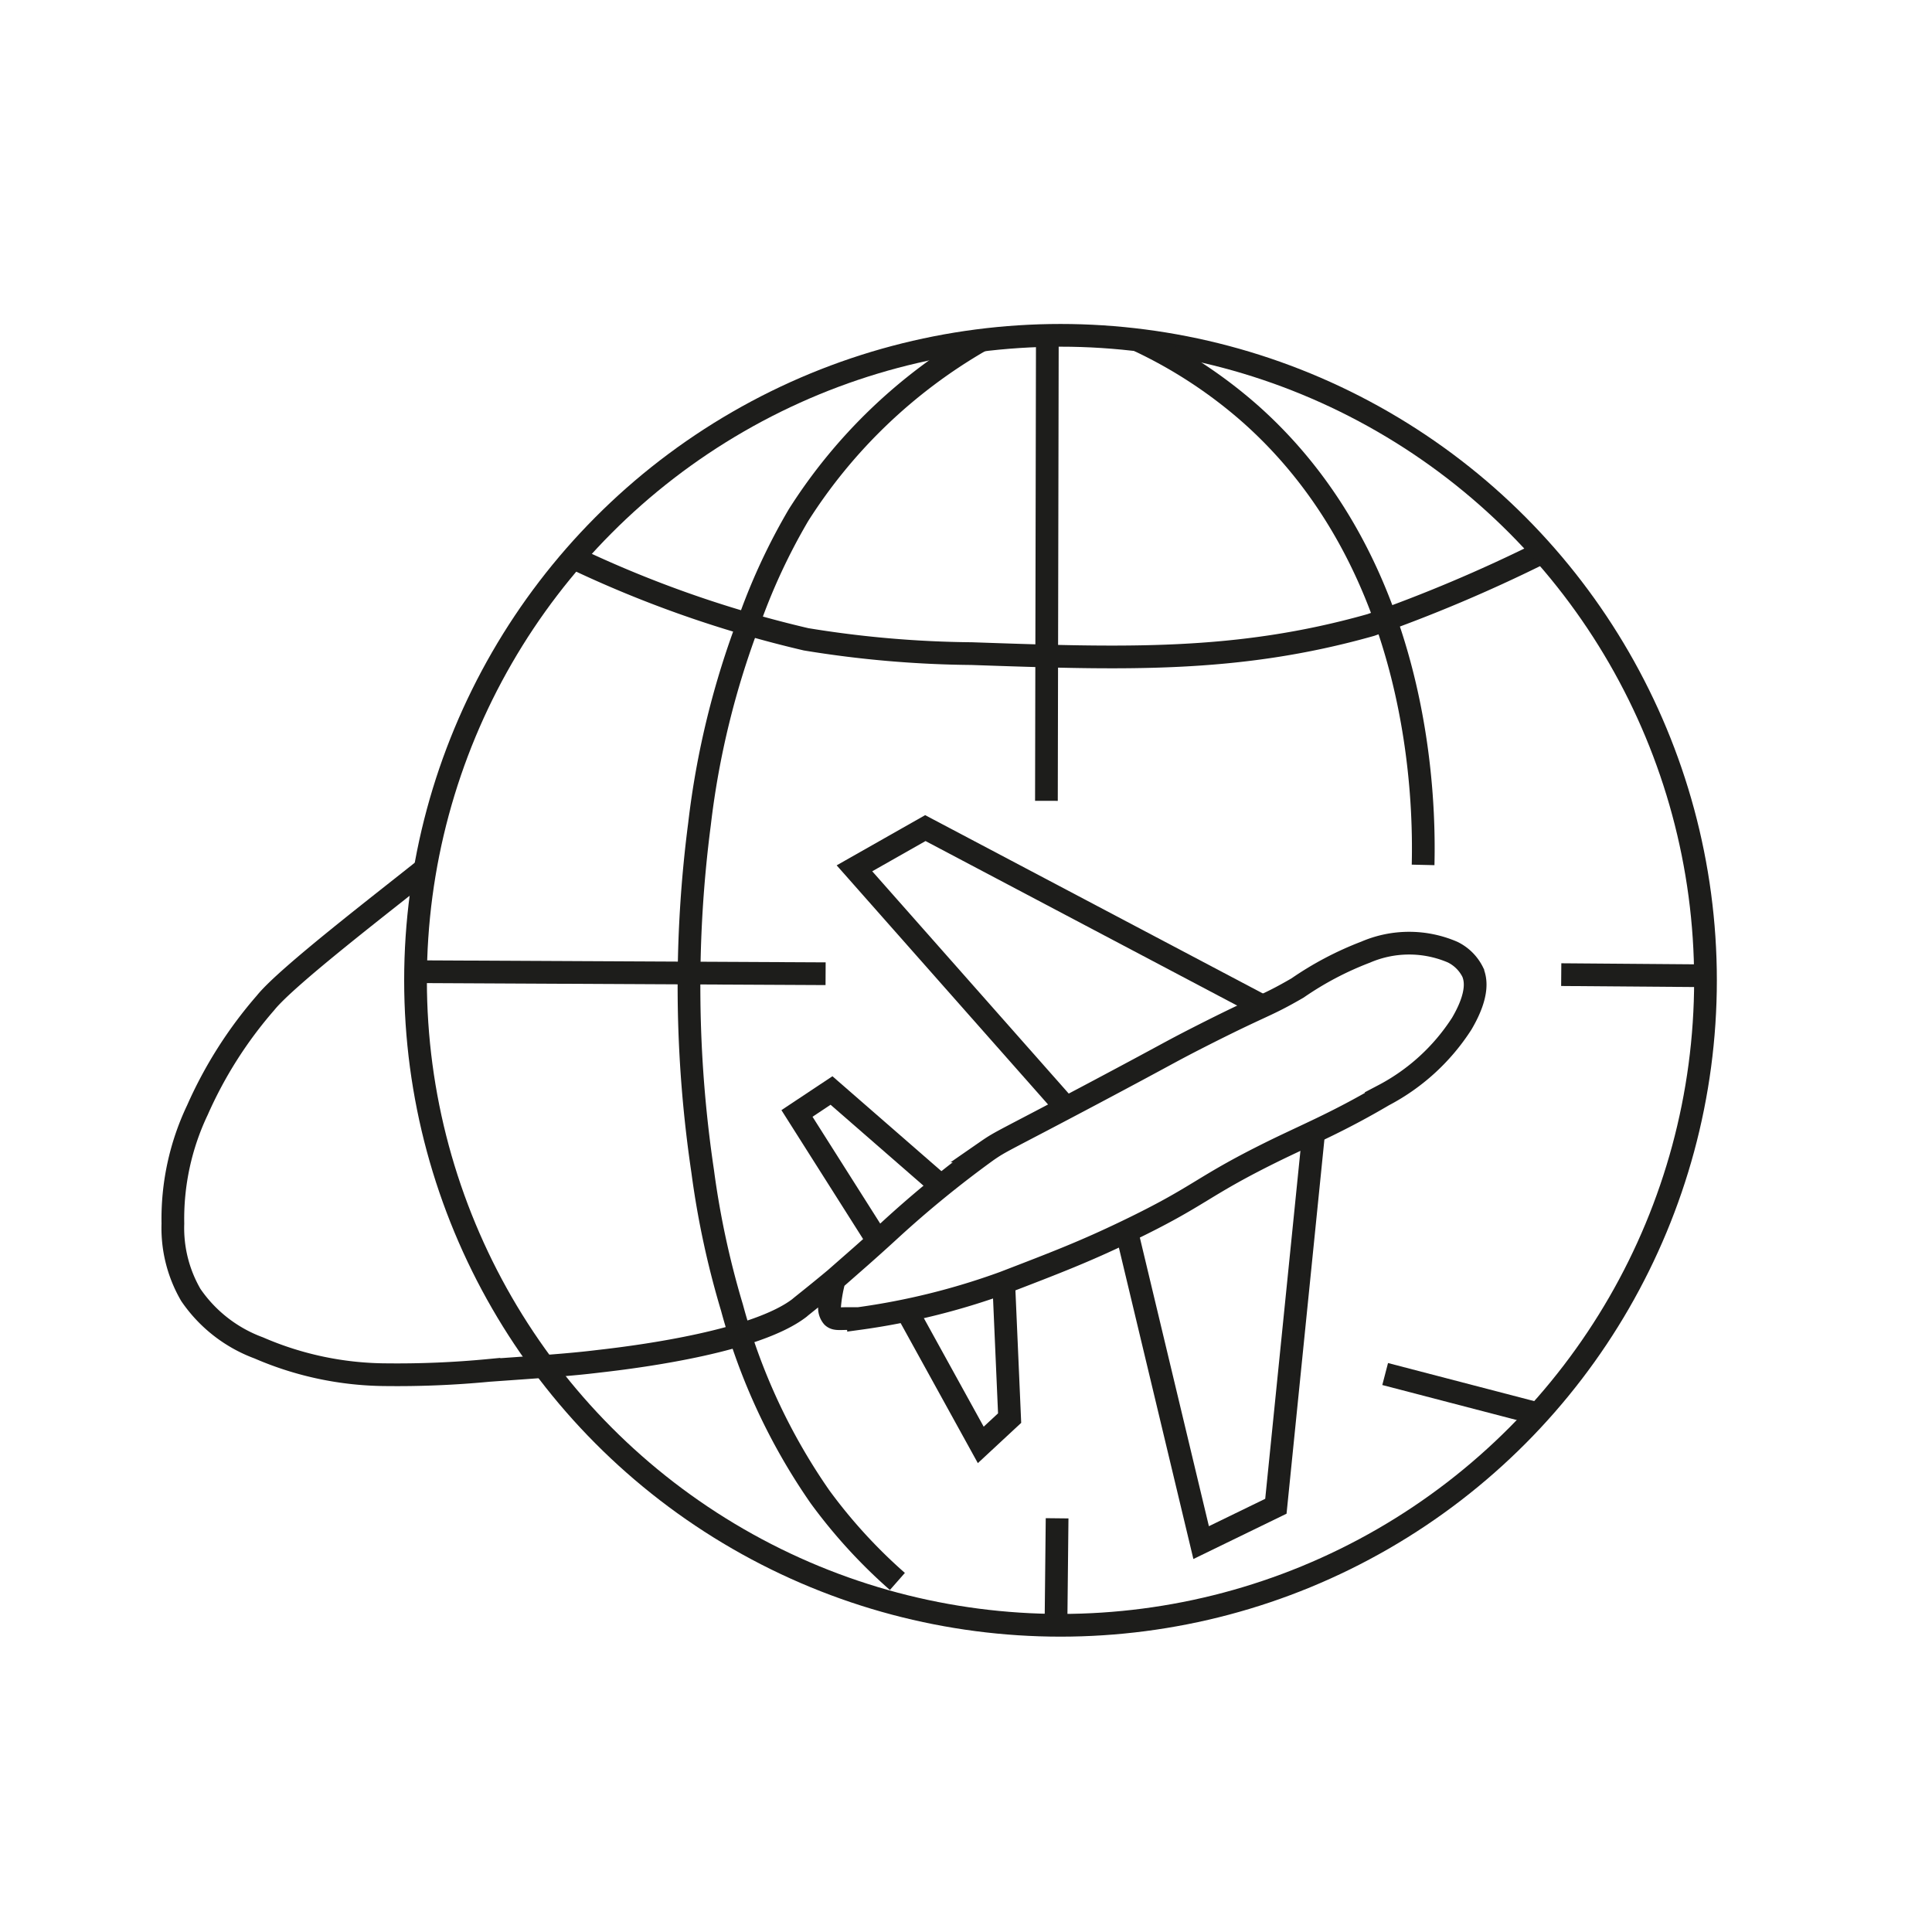 <svg id="Layer_1" data-name="Layer 1" xmlns="http://www.w3.org/2000/svg" viewBox="0 0 85.04 85.04"><defs><style>.cls-1{fill:none;stroke:#1d1d1b;}</style></defs><title>world</title><path class="cls-1" d="M43.15,15a23.21,23.21,0,0,0-8,7.67A27,27,0,0,0,33,27.27a37.31,37.31,0,0,0-2.21,9,55.34,55.34,0,0,0,.14,15.29,38.53,38.53,0,0,0,1.29,6,26.82,26.82,0,0,0,3.87,8.32,23.13,23.13,0,0,0,3.41,3.73"/><path class="cls-1" d="M67.73,24.39a66.14,66.14,0,0,1-7.39,3.12C54.43,29.18,49.45,29,42.77,28.77a47.38,47.38,0,0,1-7.29-.63A50.44,50.44,0,0,1,25.3,24.58"/><path class="cls-1" d="M36.72,56.34a6.27,6.27,0,0,0-.21,1.24.59.59,0,0,0,.14.38c.1.09.21.09.53.08h.61a30.88,30.88,0,0,0,6.39-1.58c2.34-.9,3.56-1.37,5.41-2.26,3.39-1.63,3.2-1.94,6.69-3.64,1.56-.75,2.73-1.24,4.62-2.35a9.14,9.14,0,0,0,3.44-3.15c.8-1.36.59-2,.49-2.26a1.94,1.94,0,0,0-.89-.89,4.84,4.84,0,0,0-3.83,0,14.12,14.12,0,0,0-3,1.58c-1.47.85-1.42.68-4.33,2.16-1.43.73-1.21.65-4.62,2.46-4.09,2.17-4.07,2.1-4.72,2.55a47.29,47.29,0,0,0-4.22,3.44c-.13.12-.63.58-1.32,1.19l-1.14,1c-.85.71-1.52,1.23-1.57,1.28-1.87,1.44-6.79,2.12-8.85,2.35-1.22.15-2.42.23-4.82.4a42.33,42.33,0,0,1-4.52.19,14.26,14.26,0,0,1-5.61-1.18A6.23,6.23,0,0,1,8.4,57a5.86,5.86,0,0,1-.79-3.14,11.14,11.14,0,0,1,1.08-5,18.68,18.68,0,0,1,3-4.72c.93-1.16,5.24-4.46,7.16-6"/><line class="cls-1" x1="18.22" y1="42.77" x2="36.34" y2="42.86"/><polyline class="cls-1" points="46.9 48.73 37.61 38.22 40.73 36.45 55.56 44.28"/><polyline class="cls-1" points="49.59 54.19 52.87 67.9 56.16 66.3 57.82 49.89"/><line class="cls-1" x1="60.97" y1="60.48" x2="67.61" y2="62.21"/><line class="cls-1" x1="68.72" y1="42.9" x2="75.1" y2="42.95"/><polyline class="cls-1" points="38.66 54.66 35.08 49.01 36.6 48 41.41 52.19"/><polyline class="cls-1" points="44.18 56.45 44.44 62.42 43.17 63.6 39.95 57.76"/><line class="cls-1" x1="46.53" y1="66.83" x2="46.48" y2="71.56"/><line class="cls-1" x1="46.1" y1="14.92" x2="46.06" y2="35.25"/><circle class="cls-1" cx="46.68" cy="43.15" r="28.39"/><path class="cls-1" d="M50.14,15a20.83,20.83,0,0,1,4.91,3.23C62.66,25,62.7,35.47,62.64,38.07"/></svg>
